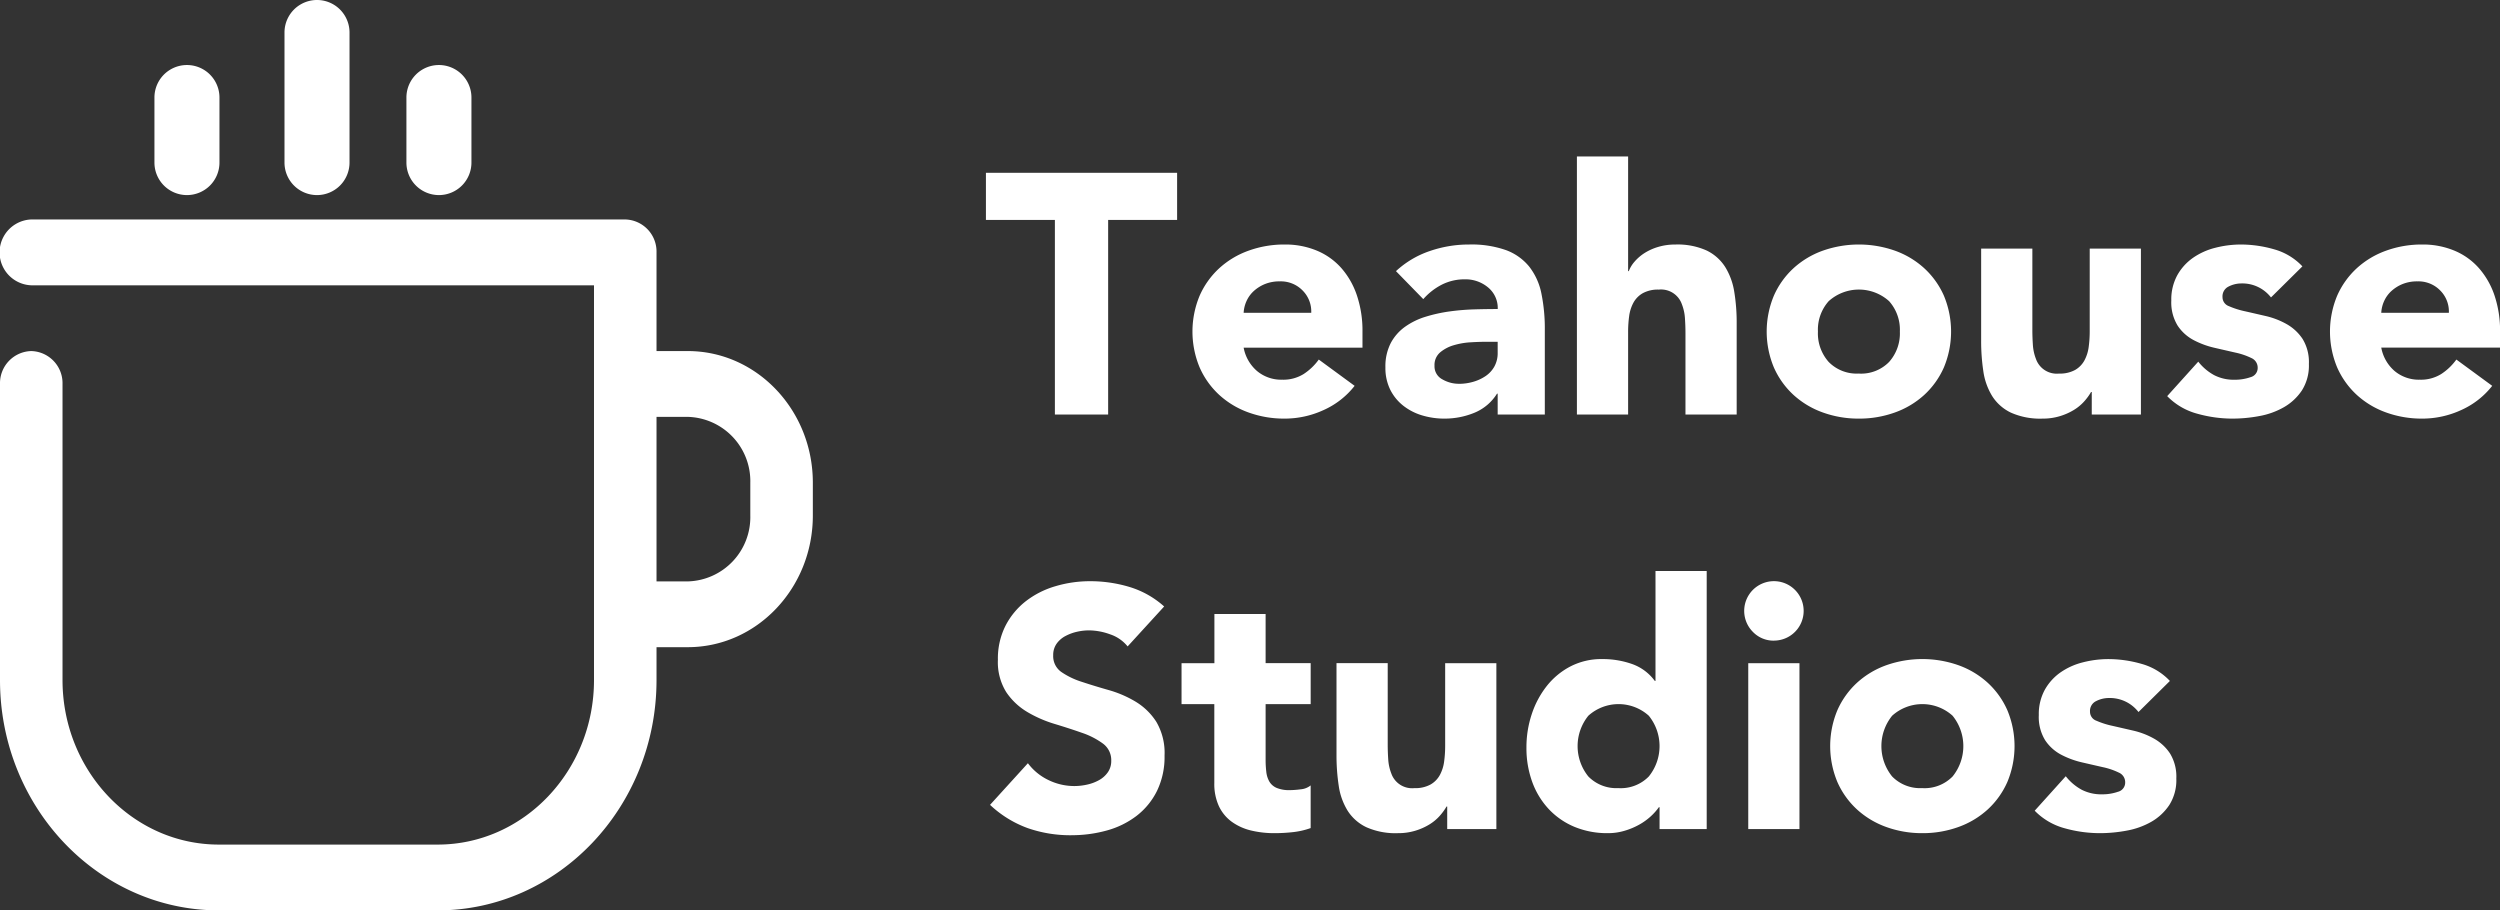 <svg xmlns="http://www.w3.org/2000/svg" width="307.564" height="112" viewBox="0 0 307.564 112"><rect x="0" y="0" width="307.564" height="112" fill="#333333" stroke="none"/><g transform="translate(-32 -20)"><g transform="translate(32 20)"><path d="M84.615,43.19H80.769V31.048A3.95,3.95,0,0,0,76.923,27H3.846a4.053,4.053,0,0,0,0,8.1H73.077V83.667c0,11.159-8.627,20.238-19.231,20.238H26.923c-10.6,0-19.231-9.079-19.231-20.238V47.238A3.952,3.952,0,0,0,3.846,43.19,3.952,3.952,0,0,0,0,47.238V83.667C0,99.286,12.077,112,26.923,112H53.846c14.842,0,26.923-12.714,26.923-28.333V79.619h3.846C93.1,79.619,100,72.358,100,63.429V59.381C100,50.452,93.1,43.19,84.615,43.19Zm7.692,20.238a7.909,7.909,0,0,1-7.692,8.1H80.769V51.286h3.846a7.909,7.909,0,0,1,7.692,8.1Z" fill="#fff"/><path d="M23,24a4,4,0,0,0,4-4V12a4,4,0,0,0-8,0v8A4,4,0,0,0,23,24Z" fill="#fff"/><path d="M39,24a4,4,0,0,0,4-4V4a4,4,0,0,0-8,0V20A4,4,0,0,0,39,24Z" fill="#fff"/><path d="M54,24a4,4,0,0,0,4-4V12a4,4,0,0,0-8,0v8A4,4,0,0,0,54,24Z" fill="#fff"/><path d="M136.33,51V27.06h8.484v-5.8h-23.52v5.8h8.484V51Zm21.714.5a11.449,11.449,0,0,0,4.788-1.05,10.053,10.053,0,0,0,3.822-2.982h0l-4.41-3.234a7.058,7.058,0,0,1-1.869,1.785,4.732,4.732,0,0,1-2.625.693,4.634,4.634,0,0,1-3.108-1.071A4.986,4.986,0,0,1,153,42.768H167.62V40.794a13.628,13.628,0,0,0-.672-4.41A9.85,9.85,0,0,0,165.037,33a8.264,8.264,0,0,0-3.024-2.163,10.08,10.08,0,0,0-3.969-.756,12.865,12.865,0,0,0-4.431.756A10.665,10.665,0,0,0,150,33a10.151,10.151,0,0,0-2.415,3.381,11.466,11.466,0,0,0,0,8.82A10.151,10.151,0,0,0,150,48.585a10.665,10.665,0,0,0,3.612,2.163A12.865,12.865,0,0,0,158.044,51.5Zm3.276-13.02H153a4.01,4.01,0,0,1,.357-1.449,3.774,3.774,0,0,1,.882-1.218,4.632,4.632,0,0,1,1.365-.861,4.731,4.731,0,0,1,1.848-.336,3.734,3.734,0,0,1,2.814,1.134,3.647,3.647,0,0,1,1.05,2.73ZM177.7,51.5a9.6,9.6,0,0,0,3.675-.714,5.925,5.925,0,0,0,2.793-2.352h.084V51h5.8V40.626a21.637,21.637,0,0,0-.42-4.515,7.849,7.849,0,0,0-1.491-3.3,6.627,6.627,0,0,0-2.856-2.037,12.737,12.737,0,0,0-4.557-.693,14.71,14.71,0,0,0-4.872.819,11.561,11.561,0,0,0-4.116,2.457h0L175.1,36.8a7.744,7.744,0,0,1,2.289-1.785,6.166,6.166,0,0,1,2.835-.651,4.317,4.317,0,0,1,2.835.987,3.276,3.276,0,0,1,1.2,2.667q-1.3,0-2.835.042a28.281,28.281,0,0,0-3.066.252,18.549,18.549,0,0,0-2.961.651,8.76,8.76,0,0,0-2.541,1.239,5.825,5.825,0,0,0-1.764,2.016,6.259,6.259,0,0,0-.651,2.982,6.029,6.029,0,0,0,.588,2.73,5.78,5.78,0,0,0,1.6,1.974,6.942,6.942,0,0,0,2.331,1.2A9.475,9.475,0,0,0,177.7,51.5Zm1.764-4.284a4.041,4.041,0,0,1-2.016-.546,1.8,1.8,0,0,1-.966-1.68,2.032,2.032,0,0,1,.693-1.638,4.58,4.58,0,0,1,1.68-.882,9.045,9.045,0,0,1,2.058-.357q1.071-.063,1.785-.063h1.554V43.4a3.389,3.389,0,0,1-.4,1.68,3.451,3.451,0,0,1-1.071,1.176,5.324,5.324,0,0,1-1.533.714A6.322,6.322,0,0,1,179.464,47.22ZM200.3,51V40.836a14.3,14.3,0,0,1,.126-1.932,4.807,4.807,0,0,1,.525-1.659,3.006,3.006,0,0,1,1.155-1.176,3.889,3.889,0,0,1,1.974-.441,2.71,2.71,0,0,1,2.835,1.806,5.764,5.764,0,0,1,.378,1.743q.063.945.063,1.827h0V51h6.3V39.744a23.284,23.284,0,0,0-.294-3.822,8.239,8.239,0,0,0-1.113-3.066,5.587,5.587,0,0,0-2.289-2.037,8.677,8.677,0,0,0-3.864-.735,7.183,7.183,0,0,0-2.1.294,6.633,6.633,0,0,0-1.68.756,5.586,5.586,0,0,0-1.218,1.05,3.786,3.786,0,0,0-.714,1.176H200.3V19.248H194V51Zm28.392.5a12.865,12.865,0,0,0,4.431-.756,10.665,10.665,0,0,0,3.612-2.163,10.151,10.151,0,0,0,2.415-3.381,11.466,11.466,0,0,0,0-8.82A10.151,10.151,0,0,0,236.731,33a10.665,10.665,0,0,0-3.612-2.163,13.363,13.363,0,0,0-8.862,0A10.665,10.665,0,0,0,220.645,33a10.151,10.151,0,0,0-2.415,3.381,11.466,11.466,0,0,0,0,8.82,10.151,10.151,0,0,0,2.415,3.381,10.665,10.665,0,0,0,3.612,2.163A12.865,12.865,0,0,0,228.688,51.5Zm0-5.544a4.816,4.816,0,0,1-3.717-1.428,5.281,5.281,0,0,1-1.323-3.738,5.281,5.281,0,0,1,1.323-3.738,5.552,5.552,0,0,1,7.434,0,5.281,5.281,0,0,1,1.323,3.738,5.281,5.281,0,0,1-1.323,3.738A4.816,4.816,0,0,1,228.688,45.96Zm22.6,5.544a7.183,7.183,0,0,0,2.1-.294,7.444,7.444,0,0,0,1.722-.756,5.65,5.65,0,0,0,1.281-1.05,6.973,6.973,0,0,0,.861-1.176h.084V51h6.048V30.588h-6.3V40.752a14.3,14.3,0,0,1-.126,1.932,4.807,4.807,0,0,1-.525,1.659,3.006,3.006,0,0,1-1.155,1.176,3.889,3.889,0,0,1-1.974.441,2.71,2.71,0,0,1-2.835-1.806,5.764,5.764,0,0,1-.378-1.743q-.063-.945-.063-1.827h0v-10h-6.3V41.844A25.039,25.039,0,0,0,244,45.666a7.985,7.985,0,0,0,1.092,3.066,5.559,5.559,0,0,0,2.31,2.037A8.817,8.817,0,0,0,251.284,51.5Zm23.352,0a17.976,17.976,0,0,0,3.318-.315,9.483,9.483,0,0,0,3.024-1.092,6.6,6.6,0,0,0,2.205-2.058,5.717,5.717,0,0,0,.861-3.255,5.45,5.45,0,0,0-.777-3.087,5.734,5.734,0,0,0-1.974-1.827,9.627,9.627,0,0,0-2.562-.987q-1.365-.315-2.562-.588a10.277,10.277,0,0,1-1.974-.63,1.171,1.171,0,0,1-.777-1.113,1.336,1.336,0,0,1,.756-1.3,3.437,3.437,0,0,1,1.554-.378,4.461,4.461,0,0,1,3.654,1.722h0l3.864-3.822a7.556,7.556,0,0,0-3.486-2.1,14.777,14.777,0,0,0-4.074-.588,12.617,12.617,0,0,0-3.15.4,8.359,8.359,0,0,0-2.751,1.239,6.457,6.457,0,0,0-1.932,2.142,6.224,6.224,0,0,0-.735,3.108,5.45,5.45,0,0,0,.777,3.087,5.361,5.361,0,0,0,1.974,1.785,10.586,10.586,0,0,0,2.562.945q1.365.315,2.562.588a8.509,8.509,0,0,1,1.974.672,1.28,1.28,0,0,1,.777,1.2,1.162,1.162,0,0,1-.882,1.155,5.84,5.84,0,0,1-1.974.315,5.265,5.265,0,0,1-2.5-.567,6.34,6.34,0,0,1-1.953-1.659h0l-3.822,4.242a8.082,8.082,0,0,0,3.7,2.163A16.05,16.05,0,0,0,274.636,51.5Zm23.352,0a11.449,11.449,0,0,0,4.788-1.05,10.052,10.052,0,0,0,3.822-2.982h0l-4.41-3.234a7.058,7.058,0,0,1-1.869,1.785,4.732,4.732,0,0,1-2.625.693,4.634,4.634,0,0,1-3.108-1.071,4.986,4.986,0,0,1-1.638-2.877h14.616V40.794a13.628,13.628,0,0,0-.672-4.41A9.85,9.85,0,0,0,304.981,33a8.264,8.264,0,0,0-3.024-2.163,10.08,10.08,0,0,0-3.969-.756,12.865,12.865,0,0,0-4.431.756A10.665,10.665,0,0,0,289.945,33a10.152,10.152,0,0,0-2.415,3.381,11.466,11.466,0,0,0,0,8.82,10.152,10.152,0,0,0,2.415,3.381,10.665,10.665,0,0,0,3.612,2.163A12.865,12.865,0,0,0,297.988,51.5Zm3.276-13.02h-8.316a4.01,4.01,0,0,1,.357-1.449,3.774,3.774,0,0,1,.882-1.218,4.631,4.631,0,0,1,1.365-.861,4.731,4.731,0,0,1,1.848-.336,3.734,3.734,0,0,1,2.814,1.134,3.647,3.647,0,0,1,1.05,2.73Zm-169.47,64.272a16.054,16.054,0,0,0,4.389-.588,10.634,10.634,0,0,0,3.654-1.806,8.778,8.778,0,0,0,2.5-3.066,9.56,9.56,0,0,0,.924-4.326,7.553,7.553,0,0,0-1.008-4.158,7.806,7.806,0,0,0-2.541-2.478,13.585,13.585,0,0,0-3.3-1.428q-1.764-.5-3.3-1.008a9.545,9.545,0,0,1-2.541-1.218,2.367,2.367,0,0,1-1.008-2.058,2.392,2.392,0,0,1,.42-1.428,3.113,3.113,0,0,1,1.092-.945,5.634,5.634,0,0,1,1.428-.525,6.768,6.768,0,0,1,1.47-.168,7.752,7.752,0,0,1,2.583.483,4.666,4.666,0,0,1,2.163,1.491h0l4.494-4.914a11.237,11.237,0,0,0-4.242-2.394,16.679,16.679,0,0,0-4.872-.714,14.871,14.871,0,0,0-4.242.609,10.955,10.955,0,0,0-3.633,1.827,9.112,9.112,0,0,0-2.52,3.024,8.933,8.933,0,0,0-.945,4.2,6.97,6.97,0,0,0,1.029,3.99,8.1,8.1,0,0,0,2.583,2.436,15.089,15.089,0,0,0,3.36,1.47q1.806.546,3.36,1.092a9.484,9.484,0,0,1,2.583,1.323,2.515,2.515,0,0,1,1.029,2.121,2.409,2.409,0,0,1-.4,1.386,3.17,3.17,0,0,1-1.05.966,5.267,5.267,0,0,1-1.47.567,7.174,7.174,0,0,1-1.617.189A7.254,7.254,0,0,1,129,95.973a6.805,6.805,0,0,1-2.541-2.079h0L121.8,99.018a13.472,13.472,0,0,0,4.62,2.856A15.922,15.922,0,0,0,131.794,102.756Zm25.032-.252a20.151,20.151,0,0,0,2.226-.126,9.532,9.532,0,0,0,2.184-.5h0v-5.25a2.242,2.242,0,0,1-1.239.483,10.89,10.89,0,0,1-1.323.1,4,4,0,0,1-1.617-.273,1.91,1.91,0,0,1-.9-.777,3.089,3.089,0,0,1-.378-1.2,12.806,12.806,0,0,1-.084-1.533h0v-6.8h5.544v-5.04h-5.544V75.54h-6.3v6.048H145.36v5.04h4.032v9.7a6.533,6.533,0,0,0,.567,2.856,5.016,5.016,0,0,0,1.575,1.911,6.705,6.705,0,0,0,2.352,1.071A12.11,12.11,0,0,0,156.826,102.5Zm15.162,0a7.183,7.183,0,0,0,2.1-.294,7.444,7.444,0,0,0,1.722-.756,5.65,5.65,0,0,0,1.281-1.05,6.974,6.974,0,0,0,.861-1.176h.084V102h6.048V81.588h-6.3V91.752a14.3,14.3,0,0,1-.126,1.932,4.807,4.807,0,0,1-.525,1.659,3.006,3.006,0,0,1-1.155,1.176A3.889,3.889,0,0,1,174,96.96a2.71,2.71,0,0,1-2.835-1.806,5.763,5.763,0,0,1-.378-1.743q-.063-.945-.063-1.827h0v-10h-6.3V92.844a25.037,25.037,0,0,0,.273,3.822,7.984,7.984,0,0,0,1.092,3.066,5.56,5.56,0,0,0,2.31,2.037A8.816,8.816,0,0,0,171.988,102.5Zm25.83,0a7.1,7.1,0,0,0,2.037-.294,8.741,8.741,0,0,0,1.806-.756,7.468,7.468,0,0,0,1.428-1.029,6.961,6.961,0,0,0,.987-1.113h.084V102h5.8V70.248h-6.3V83.772h-.084a5.881,5.881,0,0,0-2.793-2.079,10.825,10.825,0,0,0-3.675-.609,8.283,8.283,0,0,0-3.906.9,9.027,9.027,0,0,0-2.919,2.415,11.269,11.269,0,0,0-1.848,3.465,12.863,12.863,0,0,0-.651,4.1,12.151,12.151,0,0,0,.714,4.242,9.738,9.738,0,0,0,2.037,3.339,9.178,9.178,0,0,0,3.171,2.184A10.521,10.521,0,0,0,197.818,102.5Zm1.3-5.544a4.816,4.816,0,0,1-3.717-1.428,5.942,5.942,0,0,1,0-7.476,5.552,5.552,0,0,1,7.434,0,5.942,5.942,0,0,1,0,7.476A4.816,4.816,0,0,1,199.12,96.96Zm19.11-18.144a3.657,3.657,0,1,0-2.583-1.071A3.52,3.52,0,0,0,218.23,78.816ZM221.38,102V81.588h-6.3V102Zm15.12.5a12.865,12.865,0,0,0,4.431-.756,10.665,10.665,0,0,0,3.612-2.163,10.151,10.151,0,0,0,2.415-3.381,11.466,11.466,0,0,0,0-8.82A10.151,10.151,0,0,0,244.543,84a10.665,10.665,0,0,0-3.612-2.163,13.363,13.363,0,0,0-8.862,0A10.665,10.665,0,0,0,228.457,84a10.151,10.151,0,0,0-2.415,3.381,11.466,11.466,0,0,0,0,8.82,10.151,10.151,0,0,0,2.415,3.381,10.665,10.665,0,0,0,3.612,2.163A12.865,12.865,0,0,0,236.5,102.5Zm0-5.544a4.816,4.816,0,0,1-3.717-1.428,5.942,5.942,0,0,1,0-7.476,5.552,5.552,0,0,1,7.434,0,5.942,5.942,0,0,1,0,7.476A4.816,4.816,0,0,1,236.5,96.96Zm21.84,5.544a17.975,17.975,0,0,0,3.318-.315,9.483,9.483,0,0,0,3.024-1.092,6.6,6.6,0,0,0,2.2-2.058,5.717,5.717,0,0,0,.861-3.255,5.45,5.45,0,0,0-.777-3.087A5.734,5.734,0,0,0,265,90.87a9.626,9.626,0,0,0-2.562-.987q-1.365-.315-2.562-.588a10.278,10.278,0,0,1-1.974-.63,1.171,1.171,0,0,1-.777-1.113,1.336,1.336,0,0,1,.756-1.3,3.437,3.437,0,0,1,1.554-.378,4.461,4.461,0,0,1,3.654,1.722h0l3.864-3.822a7.556,7.556,0,0,0-3.486-2.1,14.777,14.777,0,0,0-4.074-.588,12.617,12.617,0,0,0-3.15.4,8.359,8.359,0,0,0-2.751,1.239,6.457,6.457,0,0,0-1.932,2.142,6.224,6.224,0,0,0-.735,3.108,5.45,5.45,0,0,0,.777,3.087,5.361,5.361,0,0,0,1.974,1.785,10.585,10.585,0,0,0,2.562.945q1.365.315,2.562.588a8.507,8.507,0,0,1,1.974.672,1.279,1.279,0,0,1,.777,1.2,1.162,1.162,0,0,1-.882,1.155,5.84,5.84,0,0,1-1.974.315,5.265,5.265,0,0,1-2.5-.567,6.34,6.34,0,0,1-1.953-1.659h0l-3.822,4.242a8.082,8.082,0,0,0,3.7,2.163A16.05,16.05,0,0,0,258.34,102.5Z" fill="#fff"/></g></g></svg>